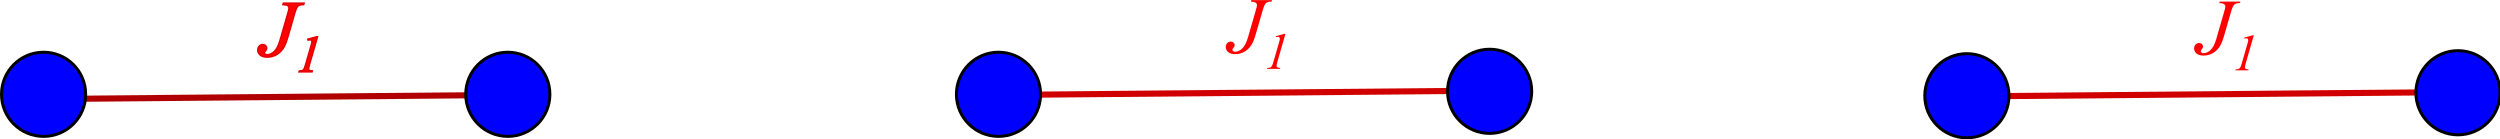 <?xml version="1.0" encoding="UTF-8" standalone="no"?>
<!-- Created with Inkscape (http://www.inkscape.org/) -->

<svg
   xmlns:dc="http://purl.org/dc/elements/1.1/"
   xmlns:cc="http://creativecommons.org/ns#"
   xmlns:rdf="http://www.w3.org/1999/02/22-rdf-syntax-ns#"
   xmlns:svg="http://www.w3.org/2000/svg"
   xmlns="http://www.w3.org/2000/svg"
   xmlns:xlink="http://www.w3.org/1999/xlink"
   xmlns:sodipodi="http://sodipodi.sourceforge.net/DTD/sodipodi-0.dtd"
   xmlns:inkscape="http://www.inkscape.org/namespaces/inkscape"
   width="442.807mm"
   height="24.634mm"
   viewBox="0 0 442.807 24.634"
   version="1.1"
   id="svg8"
   inkscape:version="0.92.5 (2060ec1f9f, 2020-04-08)"
   sodipodi:docname="dim.svg">
  <defs
     id="defs2">
    <g
       id="g28">
      <symbol
         id="glyph0-0"
         overflow="visible"
         style="overflow:visible">
        <path
           id="path10"
           d="m 5.547,0 v -25 h 20 V 0 Z m 0.625,-0.625 h 18.75 v -23.75 h -18.75 z m 0,0"
           style="stroke:none"
           inkscape:connector-curvature="0" />
      </symbol>
      <symbol
         id="glyph0-1"
         overflow="visible"
         style="overflow:visible">
        <path
           id="path13"
           d="m 11.469,-26.484 h 10.422 l -0.219,0.719 c -1.336,0.012 -2.277,0.258 -2.828,0.734 -0.543,0.48 -1.117,1.75 -1.719,3.812 l -3.359,11.672 c -0.637,2.199 -1.281,3.875 -1.938,5.031 -0.867,1.562 -2.039,2.809 -3.516,3.734 -1.48,0.926 -3.137,1.391 -4.969,1.391 -1.512,0 -2.672,-0.352 -3.484,-1.047 -0.812,-0.695 -1.219,-1.539 -1.219,-2.531 0,-0.781 0.246,-1.43 0.734,-1.953 0.492,-0.52 1.07,-0.781 1.75,-0.781 0.594,0 1.07,0.18 1.438,0.531 0.375,0.344 0.562,0.773 0.562,1.281 0,0.418 -0.172,0.824 -0.516,1.219 -0.43,0.492 -0.641,0.828 -0.641,1.016 0,0.273 0.125,0.516 0.375,0.734 0.25,0.219 0.582,0.328 1,0.328 0.594,0 1.211,-0.141 1.859,-0.422 0.645,-0.289 1.25,-0.727 1.812,-1.312 C 7.586,-2.91 8.082,-3.613 8.5,-4.438 8.926,-5.258 9.359,-6.379 9.797,-7.797 l 0.969,-3.375 2.906,-10.047 c 0.426,-1.469 0.641,-2.383 0.641,-2.75 0,-0.488 -0.199,-0.891 -0.594,-1.203 -0.387,-0.312 -1.211,-0.508 -2.469,-0.594 z m 0,0"
           style="stroke:none"
           inkscape:connector-curvature="0" />
      </symbol>
      <symbol
         id="glyph0-2"
         overflow="visible"
         style="overflow:visible">
        <path
           id="path16"
           d="m 5.25,-15.688 0.609,-5.781 c 0.164,-1.633 0.336,-2.738 0.516,-3.312 0.238,-0.82 0.582,-1.41 1.031,-1.766 0.457,-0.363 0.961,-0.547 1.516,-0.547 0.469,0 0.836,0.133 1.109,0.391 0.281,0.262 0.422,0.594 0.422,1 0,0.305 -0.07,0.637 -0.203,1 -0.168,0.492 -0.648,1.574 -1.438,3.25 L 6.109,-15.688 Z m 0,0"
           style="stroke:none"
           inkscape:connector-curvature="0" />
      </symbol>
      <symbol
         id="glyph1-0"
         overflow="visible"
         style="overflow:visible">
        <path
           id="path19"
           d="m 3.609,0 v -16.25 h 13 V 0 Z m 0.406,-0.406 h 12.188 v -15.438 h -12.188 z m 0,0"
           style="stroke:none"
           inkscape:connector-curvature="0" />
      </symbol>
      <symbol
         id="glyph1-1"
         overflow="visible"
         style="overflow:visible">
        <path
           id="path22"
           d="M 10.859,-17.578 6.766,-3.344 C 6.523,-2.5 6.406,-1.895 6.406,-1.531 c 0,0.324 0.109,0.57 0.328,0.734 0.219,0.156 0.723,0.266 1.516,0.328 L 8.125,0 H 1.594 l 0.172,-0.469 c 0.695,-0.02 1.156,-0.078 1.375,-0.172 C 3.492,-0.785 3.758,-0.988 3.938,-1.25 4.219,-1.633 4.5,-2.332 4.781,-3.344 L 7.734,-13.562 c 0.176,-0.613 0.273,-0.969 0.297,-1.062 0.02,-0.164 0.031,-0.332 0.031,-0.5 0,-0.289 -0.086,-0.52 -0.25,-0.688 -0.156,-0.176 -0.375,-0.266 -0.656,-0.266 -0.219,0 -0.562,0.055 -1.031,0.156 L 5.969,-16.375 10.25,-17.578 Z m 0,0"
           style="stroke:none"
           inkscape:connector-curvature="0" />
      </symbol>
      <symbol
         id="glyph1-2"
         overflow="visible"
         style="overflow:visible">
        <path
           id="path25"
           d="m 8.969,0 h -8.562 v -0.469 c 4.363,-3.82 7.25,-6.82 8.656,-9 0.656,-1.008 0.984,-2.066 0.984,-3.172 0,-0.883 -0.273,-1.602 -0.812,-2.156 C 8.691,-15.348 7.988,-15.625 7.125,-15.625 c -1.199,0 -2.184,0.57 -2.953,1.703 L 3.734,-14.125 c 0.426,-1.082 1.055,-1.926 1.891,-2.531 0.832,-0.613 1.727,-0.922 2.688,-0.922 1.094,0 2.008,0.375 2.75,1.125 0.75,0.75 1.125,1.664 1.125,2.734 0,0.742 -0.133,1.43 -0.391,2.062 -0.406,0.992 -1.156,2.102 -2.25,3.328 -1.656,1.875 -3.871,4.039 -6.641,6.484 h 4.312 c 0.695,0 1.27,-0.141 1.719,-0.422 0.445,-0.289 0.77,-0.676 0.969,-1.156 h 0.5 z m 0,0"
           style="stroke:none"
           inkscape:connector-curvature="0" />
      </symbol>
    </g>
  </defs>
  <sodipodi:namedview
     id="base"
     pagecolor="#ffffff"
     bordercolor="#666666"
     borderopacity="1.0"
     inkscape:pageopacity="0.0"
     inkscape:pageshadow="2"
     inkscape:zoom="0.35"
     inkscape:cx="279.76094"
     inkscape:cy="443.21478"
     inkscape:document-units="mm"
     inkscape:current-layer="surface6865"
     showgrid="false"
     inkscape:window-width="1366"
     inkscape:window-height="703"
     inkscape:window-x="0"
     inkscape:window-y="0"
     inkscape:window-maximized="1" />
  <g
     inkscape:label="Layer 1"
     inkscape:groupmode="layer"
     id="layer1"
     transform="translate(-188.946,-332.18)">
    <g
       id="surface6865"
       transform="matrix(0.353,0,0,0.353,188.947,290.269)">
      <g
         id="g34"
         style="fill:#ff0000;fill-opacity:1">
        <use
           id="use32"
           y="146.788"
           x="130.715"
           xlink:href="#glyph0-1"
           width="100%"
           height="100%" />
      </g>
      <path
         id="path36"
         transform="matrix(0.1,0,0,-0.1,0,219)"
         d="m 1421.68,986.953 h 104.219 l -2.188,-7.188 c -13.359,-0.117 -22.773,-2.578 -28.281,-7.344 -5.43,-4.805 -11.172,-17.5 -17.188,-38.125 l -33.594,-116.719 c -6.367,-21.992 -12.812,-38.75 -19.375,-50.312 -8.672,-15.625 -20.391,-28.086 -35.156,-37.344 -14.805,-9.258 -31.367,-13.906 -49.688,-13.906 -15.117,0 -26.719,3.516 -34.844,10.469 -8.125,6.953 -12.188,15.391 -12.188,25.312 0,7.812 2.461,14.297 7.344,19.531 4.922,5.195 10.703,7.812 17.5,7.812 5.938,0 10.703,-1.797 14.375,-5.312 3.75,-3.438 5.625,-7.734 5.625,-12.812 0,-4.18 -1.719,-8.242 -5.156,-12.188 -4.297,-4.922 -6.406,-8.281 -6.406,-10.156 0,-2.734 1.25,-5.156 3.75,-7.344 2.5,-2.188 5.82,-3.281 10,-3.281 5.938,0 12.109,1.406 18.594,4.219 6.445,2.891 12.5,7.266 18.125,13.125 5.703,5.82 10.664,12.852 14.844,21.094 4.258,8.203 8.594,19.414 12.969,33.594 l 9.688,33.75 29.062,100.469 c 4.258,14.688 6.406,23.828 6.406,27.5 0,4.883 -1.992,8.906 -5.938,12.031 -3.867,3.125 -12.109,5.078 -24.688,5.938 z m 0,0"
         style="fill:none;stroke:#e30000;stroke-width:7.5;stroke-linecap:butt;stroke-linejoin:miter;stroke-miterlimit:4;stroke-opacity:1"
         inkscape:connector-curvature="0" />
      <g
         id="g40"
         style="fill:#ff0000;fill-opacity:1">
        <use
           id="use38"
           y="154.788"
           x="148.449"
           xlink:href="#glyph1-1"
           width="100%"
           height="100%" />
      </g>
      <path
         id="path42"
         transform="matrix(0.1,0,0,-0.1,0,219)"
         d="m 1593.086,817.891 -40.938,-142.344 c -2.422,-8.438 -3.594,-14.492 -3.594,-18.125 0,-3.242 1.094,-5.703 3.281,-7.344 2.188,-1.562 7.227,-2.656 15.156,-3.281 l -1.25,-4.688 h -65.312 l 1.719,4.688 c 6.953,0.195 11.562,0.781 13.75,1.719 3.516,1.445 6.172,3.477 7.969,6.094 2.812,3.828 5.625,10.82 8.438,20.938 l 29.531,102.188 c 1.758,6.133 2.734,9.688 2.969,10.625 0.195,1.641 0.312,3.32 0.312,5 0,2.891 -0.859,5.195 -2.5,6.875 -1.562,1.758 -3.75,2.656 -6.562,2.656 -2.188,0 -5.625,-0.547 -10.312,-1.562 l -1.562,4.531 42.812,12.031 z m 0,0"
         style="fill:none;stroke:#e30000;stroke-width:7.5;stroke-linecap:butt;stroke-linejoin:miter;stroke-miterlimit:4;stroke-opacity:1"
         inkscape:connector-curvature="0" />
      <g
         id="g46"
         style="fill:#ff0000;fill-opacity:1">
        <use
           id="use44"
           y="145.288"
           x="616.389"
           xlink:href="#glyph0-1"
           width="100%"
           height="100%" />
      </g>
      <g
         id="g50"
         style="fill:#ff0000;fill-opacity:1">
        <use
           id="use48"
           y="153.288"
           x="634.123"
           xlink:href="#glyph1-1"
           width="100%"
           height="100%" />
      </g>
      <path
         id="path84"
         transform="matrix(0.1,0,0,-0.1,0,219)"
         d="m 122.93,504.961 2422.852,21.406 10.586,-6.406"
         style="fill:#ff0000;fill-opacity:1;fill-rule:nonzero;stroke:#b00000;stroke-width:30.723;stroke-linecap:butt;stroke-linejoin:miter;stroke-miterlimit:4;stroke-opacity:1"
         inkscape:connector-curvature="0" />
      <path
         id="path86"
         transform="matrix(0.1,0,0,-0.1,0,219)"
         d="m 5036.523,526.406 2422.812,21.406 10.625,-6.445"
         style="fill:#ff0000;fill-opacity:1;fill-rule:nonzero;stroke:#d10000;stroke-width:30.723;stroke-linecap:butt;stroke-linejoin:miter;stroke-miterlimit:4;stroke-opacity:1"
         inkscape:connector-curvature="0" />
      <path
         id="path92"
         transform="matrix(0.1,0,0,-0.1,0,219)"
         d="m 422.227,529.531 c 0,-112.422 -91.133,-203.555 -203.555,-203.555 -112.422,0 -203.594,91.133 -203.594,203.555 0,112.422 91.172,203.594 203.594,203.594 112.422,0 203.555,-91.172 203.555,-203.594 z m 0,0"
         style="fill:none;stroke:#000000;stroke-width:30.189;stroke-linecap:butt;stroke-linejoin:miter;stroke-miterlimit:4;stroke-opacity:1"
         inkscape:connector-curvature="0" />
      <path
         id="path94"
         d="m 42.223,166.047 c 0,11.242 -9.113,20.355 -20.355,20.355 -11.242,0 -20.359,-9.113 -20.359,-20.355 0,-11.242 9.117,-20.359 20.359,-20.359 11.242,0 20.355,9.117 20.355,20.359 z m 0,0"
         style="fill:#0000ff;fill-opacity:1;fill-rule:nonzero;stroke:none"
         inkscape:connector-curvature="0" />
      <path
         id="path96"
         transform="matrix(0.1,0,0,-0.1,0,219)"
         d="m 2751.523,529.531 c 0,-112.422 -91.172,-203.555 -203.594,-203.555 -112.422,0 -203.555,91.133 -203.555,203.555 0,112.422 91.133,203.594 203.555,203.594 112.422,0 203.594,-91.172 203.594,-203.594 z m 0,0"
         style="fill:none;stroke:#000000;stroke-width:30.189;stroke-linecap:butt;stroke-linejoin:miter;stroke-miterlimit:4;stroke-opacity:1"
         inkscape:connector-curvature="0" />
      <path
         id="path98"
         d="m 275.152,166.047 c 0,11.242 -9.117,20.355 -20.359,20.355 -11.242,0 -20.355,-9.113 -20.355,-20.355 0,-11.242 9.113,-20.359 20.355,-20.359 11.242,0 20.359,9.117 20.359,20.359 z m 0,0"
         style="fill:#0000ff;fill-opacity:1;fill-rule:nonzero;stroke:none"
         inkscape:connector-curvature="0" />
      <path
         id="path100"
         transform="matrix(0.1,0,0,-0.1,0,219)"
         d="m 5213.672,529.531 c 0,-112.422 -91.172,-203.555 -203.594,-203.555 -112.422,0 -203.555,91.133 -203.555,203.555 0,112.422 91.133,203.594 203.555,203.594 112.422,0 203.594,-91.172 203.594,-203.594 z m 0,0"
         style="fill:none;stroke:#000000;stroke-width:30.189;stroke-linecap:butt;stroke-linejoin:miter;stroke-miterlimit:4;stroke-opacity:1"
         inkscape:connector-curvature="0" />
      <path
         id="path102"
         d="m 521.367,166.047 c 0,11.242 -9.117,20.355 -20.359,20.355 -11.242,0 -20.355,-9.113 -20.355,-20.355 0,-11.242 9.113,-20.359 20.355,-20.359 11.242,0 20.359,9.117 20.359,20.359 z m 0,0"
         style="fill:#0000ff;fill-opacity:1;fill-rule:nonzero;stroke:none"
         inkscape:connector-curvature="0" />
      <path
         id="path104"
         transform="matrix(0.1,0,0,-0.1,0,219)"
         d="m 7677.969,544.531 c 0,-112.422 -91.172,-203.555 -203.594,-203.555 -112.422,0 -203.555,91.133 -203.555,203.555 0,112.422 91.133,203.594 203.555,203.594 112.422,0 203.594,-91.172 203.594,-203.594 z m 0,0"
         style="fill:none;stroke:#000000;stroke-width:30.189;stroke-linecap:butt;stroke-linejoin:miter;stroke-miterlimit:4;stroke-opacity:1"
         inkscape:connector-curvature="0" />
      <path
         id="path106"
         d="m 767.797,164.547 c 0,11.242 -9.117,20.355 -20.359,20.355 -11.242,0 -20.355,-9.113 -20.355,-20.355 0,-11.242 9.113,-20.359 20.355,-20.359 11.242,0 20.359,9.117 20.359,20.359 z m 0,0"
         style="fill:#0000ff;fill-opacity:1;fill-rule:nonzero;stroke:none"
         inkscape:connector-curvature="0" />
      <g
         transform="translate(485.893,0.722)"
         id="g46-3"
         style="fill:#ff0000;fill-opacity:1">
        <use
           id="use44-6"
           y="145.288"
           x="616.389"
           xlink:href="#glyph0-1"
           width="100%"
           height="100%" />
      </g>
      <g
         transform="translate(485.893,0.722)"
         id="g50-7"
         style="fill:#ff0000;fill-opacity:1">
        <use
           id="use48-5"
           y="153.288"
           x="634.123"
           xlink:href="#glyph1-1"
           width="100%"
           height="100%" />
      </g>
      <path
         id="path86-3"
         d="m 989.545,167.082 242.281,-2.141 1.062,0.645"
         style="fill:#ff0000;fill-opacity:1;fill-rule:nonzero;stroke:#d10000;stroke-width:3.072;stroke-linecap:butt;stroke-linejoin:miter;stroke-miterlimit:4;stroke-opacity:1"
         inkscape:connector-curvature="0" />
      <path
         id="path100-5"
         d="m 1007.26,166.769 c 0,11.242 -9.117,20.355 -20.359,20.355 -11.242,0 -20.355,-9.113 -20.355,-20.355 0,-11.242 9.113,-20.359 20.355,-20.359 11.242,0 20.359,9.117 20.359,20.359 z m 0,0"
         style="fill:none;stroke:#000000;stroke-width:3.019;stroke-linecap:butt;stroke-linejoin:miter;stroke-miterlimit:4;stroke-opacity:1"
         inkscape:connector-curvature="0" />
      <path
         id="path102-6"
         d="m 1007.26,166.769 c 0,11.242 -9.117,20.355 -20.359,20.355 -11.242,0 -20.355,-9.113 -20.355,-20.355 0,-11.242 9.113,-20.359 20.355,-20.359 11.242,0 20.359,9.117 20.359,20.359 z m 0,0"
         style="fill:#0000ff;fill-opacity:1;fill-rule:nonzero;stroke:none;stroke-width:1"
         inkscape:connector-curvature="0" />
      <path
         id="path104-2"
         d="m 1253.69,165.269 c 0,11.242 -9.117,20.355 -20.359,20.355 -11.242,0 -20.355,-9.113 -20.355,-20.355 0,-11.242 9.113,-20.359 20.355,-20.359 11.242,0 20.359,9.117 20.359,20.359 z m 0,0"
         style="fill:none;stroke:#000000;stroke-width:3.019;stroke-linecap:butt;stroke-linejoin:miter;stroke-miterlimit:4;stroke-opacity:1"
         inkscape:connector-curvature="0" />
      <path
         id="path106-9"
         d="m 1253.69,165.269 c 0,11.242 -9.117,20.355 -20.359,20.355 -11.242,0 -20.355,-9.113 -20.355,-20.355 0,-11.242 9.113,-20.359 20.355,-20.359 11.242,0 20.359,9.117 20.359,20.359 z m 0,0"
         style="fill:#0000ff;fill-opacity:1;fill-rule:nonzero;stroke:none;stroke-width:1"
         inkscape:connector-curvature="0" />
    </g>
  </g>
</svg>
